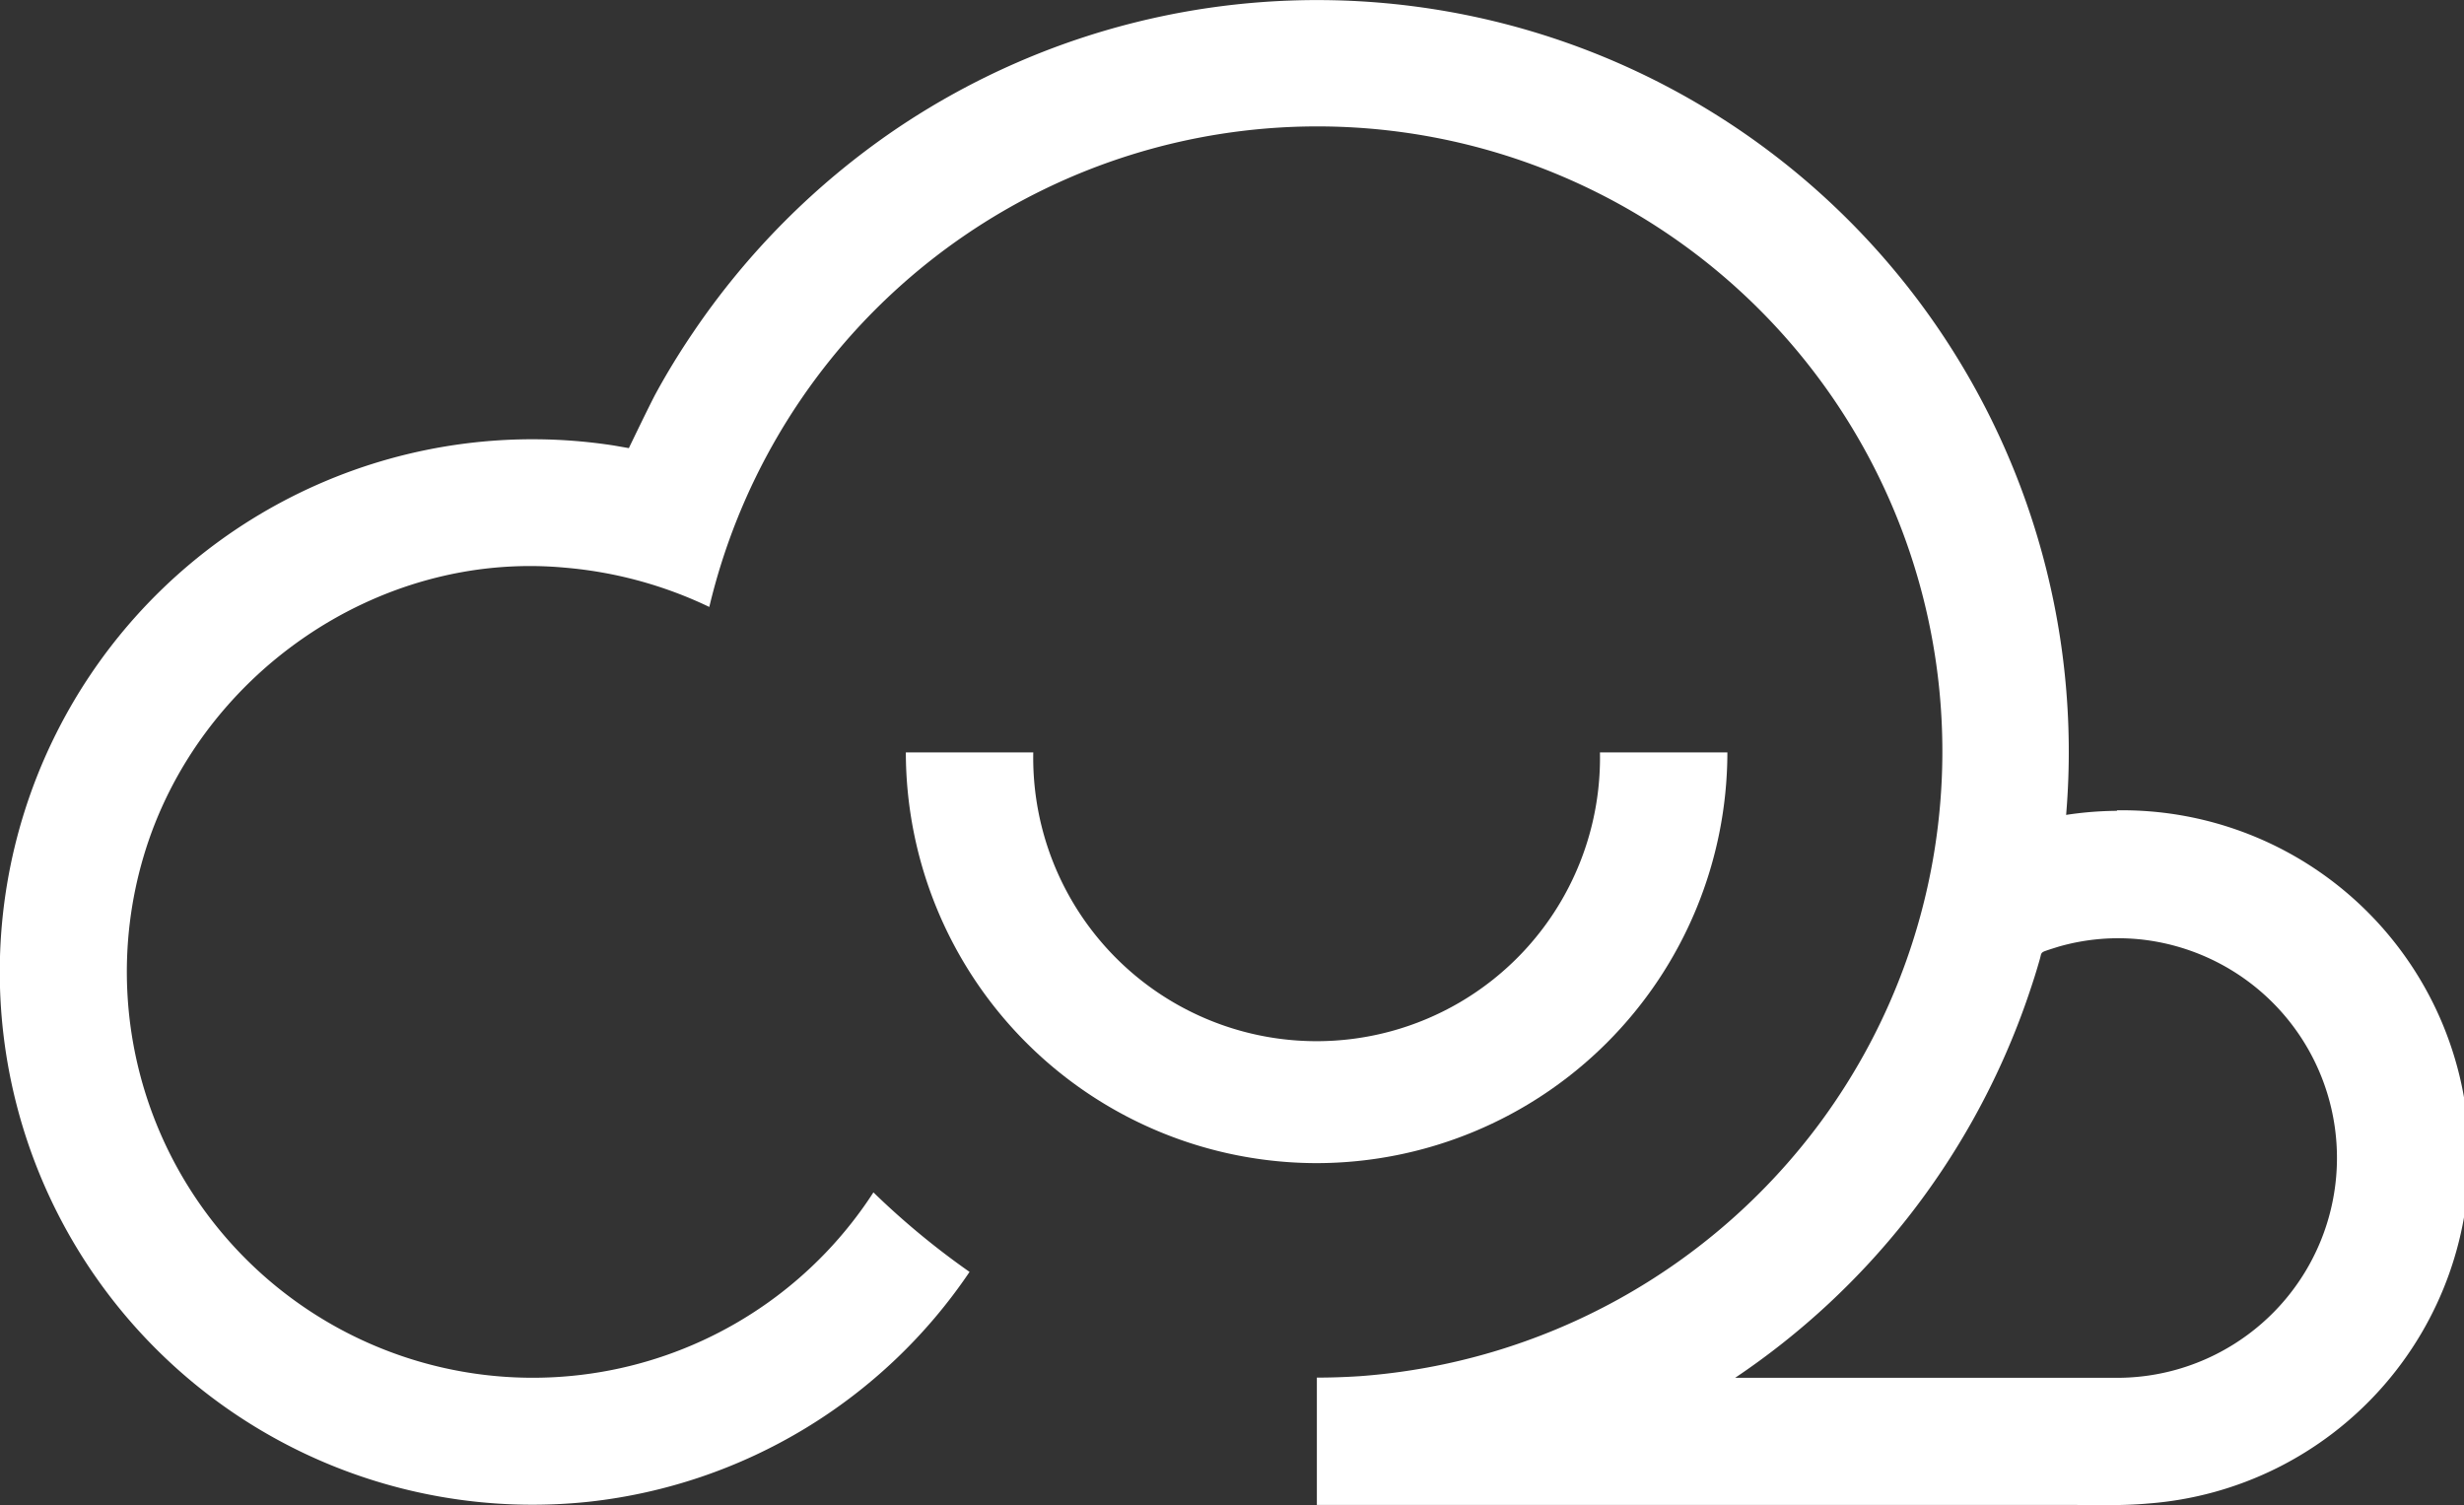 <svg xmlns="http://www.w3.org/2000/svg" viewBox="0 0 241.71 147.67"><rect x="0" y="0" width="241.71" height="147.67" fill="#333333" stroke="none"/><defs><style>.cls-1{fill:#fff;}</style></defs><title>PS_ikon</title><g id="Lag_2" data-name="Lag 2"><g id="Layer_1" data-name="Layer 1"><path class="cls-1" d="M129.16,114.1a40.34,40.34,0,0,1-40.3-40.29h12.5a27.8,27.8,0,1,0,55.59,0h12.5a40.34,40.34,0,0,1-40.29,40.29"/><path class="cls-1" d="M207.66,135.16H170.21a73.92,73.92,0,0,0,28.15-35.77c.44-1.18.84-2.37,1.22-3.56.19-.6.37-1.21.54-1.81.12-.44.06-.57.51-.73s.91-.3,1.36-.44a21.22,21.22,0,0,1,8.16-.68,21.56,21.56,0,0,1,9,39.68,21.54,21.54,0,0,1-11.47,3.31m0-55.62a34.32,34.32,0,0,0-5,.4A73.74,73.74,0,0,0,87.75,12.76,74.7,74.7,0,0,0,68,32.6q-2,2.94-3.67,6c-.54,1-2.52,5.1-2.64,5.36l-1.49-.26a52.26,52.26,0,1,0-2.37,103.61,51.86,51.86,0,0,0,37.28-22.54,76.58,76.58,0,0,1-9.43-7.8,39.8,39.8,0,0,1-53.06,13A39.82,39.82,0,0,1,14.09,84c5.24-17.66,22.81-30,41.26-28.32a40.76,40.76,0,0,1,14.23,3.86,61.31,61.31,0,1,1,109,50.55A61.82,61.82,0,0,1,133.38,135c-1.4.09-2.8.14-4.2.14v12.49h73.65c2.62,0,5.28.1,7.9-.14a34.05,34.05,0,0,0-3.07-68"/></g></g></svg>